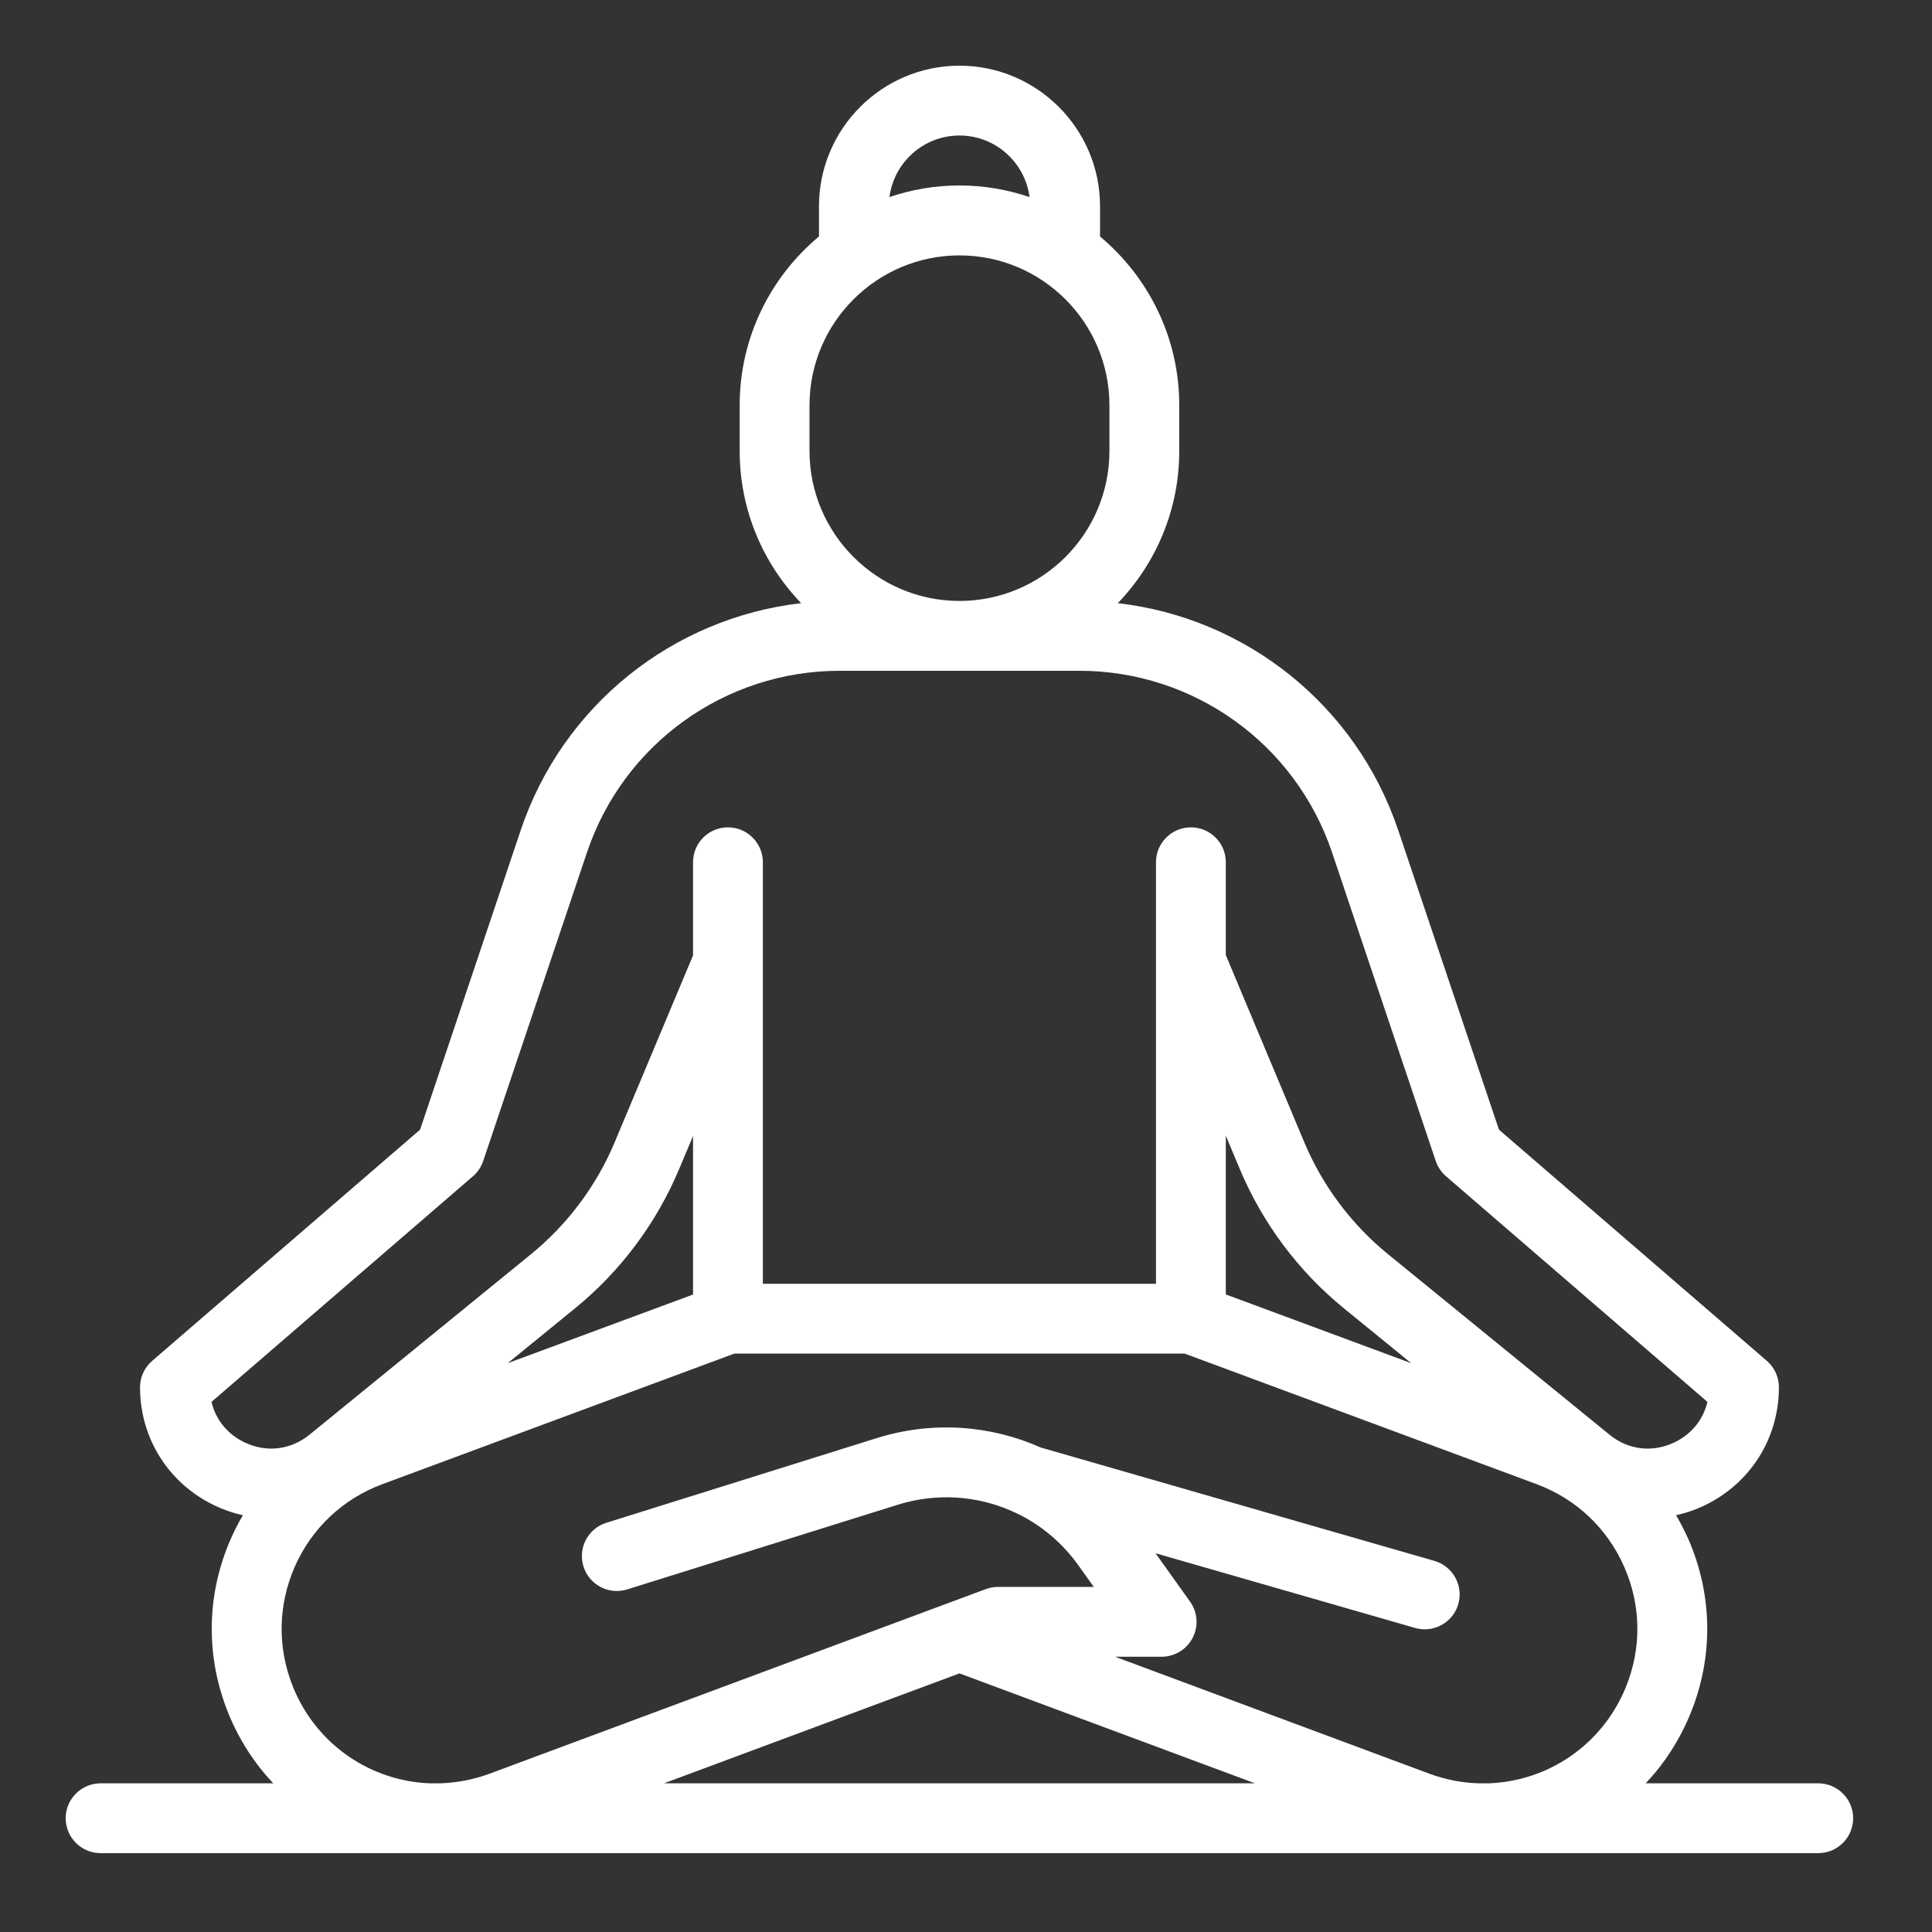 <?xml version="1.0" encoding="UTF-8"?>
<svg width="21px" height="21px" viewBox="0 0 21 21" version="1.1" xmlns="http://www.w3.org/2000/svg" xmlns:xlink="http://www.w3.org/1999/xlink">
    <rect x="0" y="0" width="21" height="21" fill="#333333" stroke="none"/>
    <title>Shape</title>
    <g id="Coaching" stroke="none" stroke-width="1" fill="none" fill-rule="evenodd">
        <g id="Home" transform="translate(-30, -931)" fill="#FFFFFF" fill-rule="nonzero">
            <g id="Card-1-Copy-10" transform="translate(16, 827)">
                <g id="Sports" transform="translate(8, 100)">
                    <g id="008-padmasana" transform="translate(5, 3)">
                        <path d="M20.763,20.384 L18.888,20.384 C19.088,20.172 19.254,19.919 19.372,19.632 C19.626,19.015 19.618,18.339 19.351,17.728 C19.311,17.639 19.267,17.553 19.218,17.47 C19.322,17.447 19.425,17.412 19.524,17.365 C20.025,17.126 20.336,16.634 20.336,16.079 C20.336,15.969 20.288,15.864 20.205,15.792 L17.293,13.279 L16.198,10.024 C15.742,8.668 14.547,7.717 13.15,7.556 C13.563,7.127 13.818,6.544 13.818,5.902 L13.818,5.405 C13.818,4.668 13.482,4.009 12.956,3.57 C12.956,3.568 12.957,3.566 12.957,3.564 L12.957,3.242 C12.957,2.4 12.271,1.714 11.429,1.714 C10.587,1.714 9.902,2.4 9.902,3.242 L9.902,3.564 C9.902,3.566 9.902,3.568 9.902,3.57 C9.376,4.009 9.04,4.668 9.04,5.405 L9.04,5.902 C9.04,6.544 9.295,7.127 9.708,7.556 C8.312,7.717 7.116,8.668 6.66,10.024 L5.566,13.279 L2.654,15.792 C2.57,15.864 2.522,15.969 2.522,16.079 C2.522,16.634 2.833,17.126 3.335,17.365 C3.434,17.412 3.536,17.447 3.64,17.47 C3.591,17.553 3.547,17.639 3.508,17.728 C3.24,18.339 3.233,19.015 3.486,19.632 C3.604,19.919 3.77,20.172 3.97,20.384 L2.094,20.384 C1.884,20.384 1.714,20.554 1.714,20.763 C1.714,20.973 1.884,21.143 2.094,21.143 L20.763,21.143 C20.973,21.143 21.143,20.973 21.143,20.763 C21.143,20.554 20.973,20.384 20.763,20.384 Z M14.324,13.344 L14.476,13.707 C14.723,14.296 15.114,14.819 15.609,15.222 L16.339,15.817 L14.324,15.07 L14.324,13.344 Z M11.429,2.473 C11.819,2.473 12.141,2.765 12.191,3.142 C11.951,3.061 11.695,3.016 11.429,3.016 C11.163,3.016 10.907,3.061 10.668,3.142 C10.717,2.765 11.039,2.473 11.429,2.473 Z M9.799,5.405 C9.799,4.507 10.531,3.776 11.429,3.776 C12.328,3.776 13.059,4.507 13.059,5.405 L13.059,5.902 C13.059,6.801 12.328,7.532 11.429,7.532 C10.531,7.532 9.799,6.801 9.799,5.902 L9.799,5.405 Z M3.299,16.238 L6.14,13.786 C6.192,13.742 6.23,13.684 6.252,13.62 L7.38,10.266 C7.777,9.085 8.882,8.291 10.128,8.291 L12.73,8.291 C13.977,8.291 15.081,9.085 15.479,10.266 L16.606,13.62 C16.628,13.684 16.667,13.742 16.718,13.786 L19.559,16.238 C19.514,16.43 19.386,16.59 19.198,16.679 C18.961,16.792 18.697,16.76 18.494,16.594 L16.089,14.634 C15.69,14.31 15.375,13.888 15.176,13.414 L14.324,11.381 L14.324,10.372 C14.324,10.163 14.154,9.993 13.945,9.993 C13.735,9.993 13.565,10.163 13.565,10.372 L13.565,14.954 L9.292,14.954 L9.292,11.462 C9.292,11.461 9.292,11.46 9.292,11.458 L9.292,10.372 C9.292,10.163 9.122,9.993 8.912,9.993 C8.702,9.993 8.533,10.163 8.533,10.372 L8.533,11.385 L7.682,13.414 C7.484,13.888 7.168,14.31 6.77,14.634 L4.365,16.594 C4.161,16.76 3.898,16.792 3.66,16.679 C3.472,16.59 3.344,16.43 3.299,16.238 Z M8.533,15.071 L6.519,15.817 L7.249,15.222 C7.744,14.819 8.135,14.296 8.382,13.707 L8.533,13.348 L8.533,15.071 Z M4.188,19.344 C4.014,18.919 4.019,18.453 4.203,18.032 C4.387,17.612 4.726,17.292 5.157,17.132 L8.982,15.713 L13.877,15.713 L17.702,17.132 C18.132,17.292 18.471,17.612 18.655,18.032 C18.84,18.453 18.845,18.919 18.67,19.344 C18.411,19.973 17.82,20.361 17.182,20.384 L17.073,20.384 C16.893,20.379 16.711,20.344 16.533,20.278 L13.12,19.008 L13.626,19.008 C13.768,19.008 13.899,18.929 13.964,18.802 C14.029,18.676 14.018,18.524 13.935,18.408 L13.56,17.883 L16.381,18.695 C16.416,18.705 16.451,18.71 16.486,18.71 C16.651,18.71 16.803,18.602 16.851,18.436 C16.909,18.234 16.792,18.024 16.591,17.966 L12.313,16.734 C11.765,16.49 11.134,16.443 10.532,16.631 L7.591,17.552 C7.391,17.614 7.28,17.827 7.342,18.027 C7.405,18.227 7.618,18.339 7.818,18.276 L10.758,17.356 C11.177,17.225 11.615,17.256 11.996,17.424 C12.01,17.431 12.024,17.438 12.039,17.443 C12.306,17.569 12.542,17.763 12.722,18.015 L12.889,18.249 L11.847,18.249 C11.802,18.249 11.757,18.257 11.715,18.273 L6.325,20.278 C6.147,20.344 5.966,20.378 5.786,20.384 L5.675,20.384 C5.037,20.361 4.447,19.973 4.188,19.344 L4.188,19.344 Z M11.429,19.189 L14.641,20.384 L8.217,20.384 L11.429,19.189 Z" id="Shape"></path>
                    </g>
                </g>
            </g>
        </g>
    </g>
</svg>